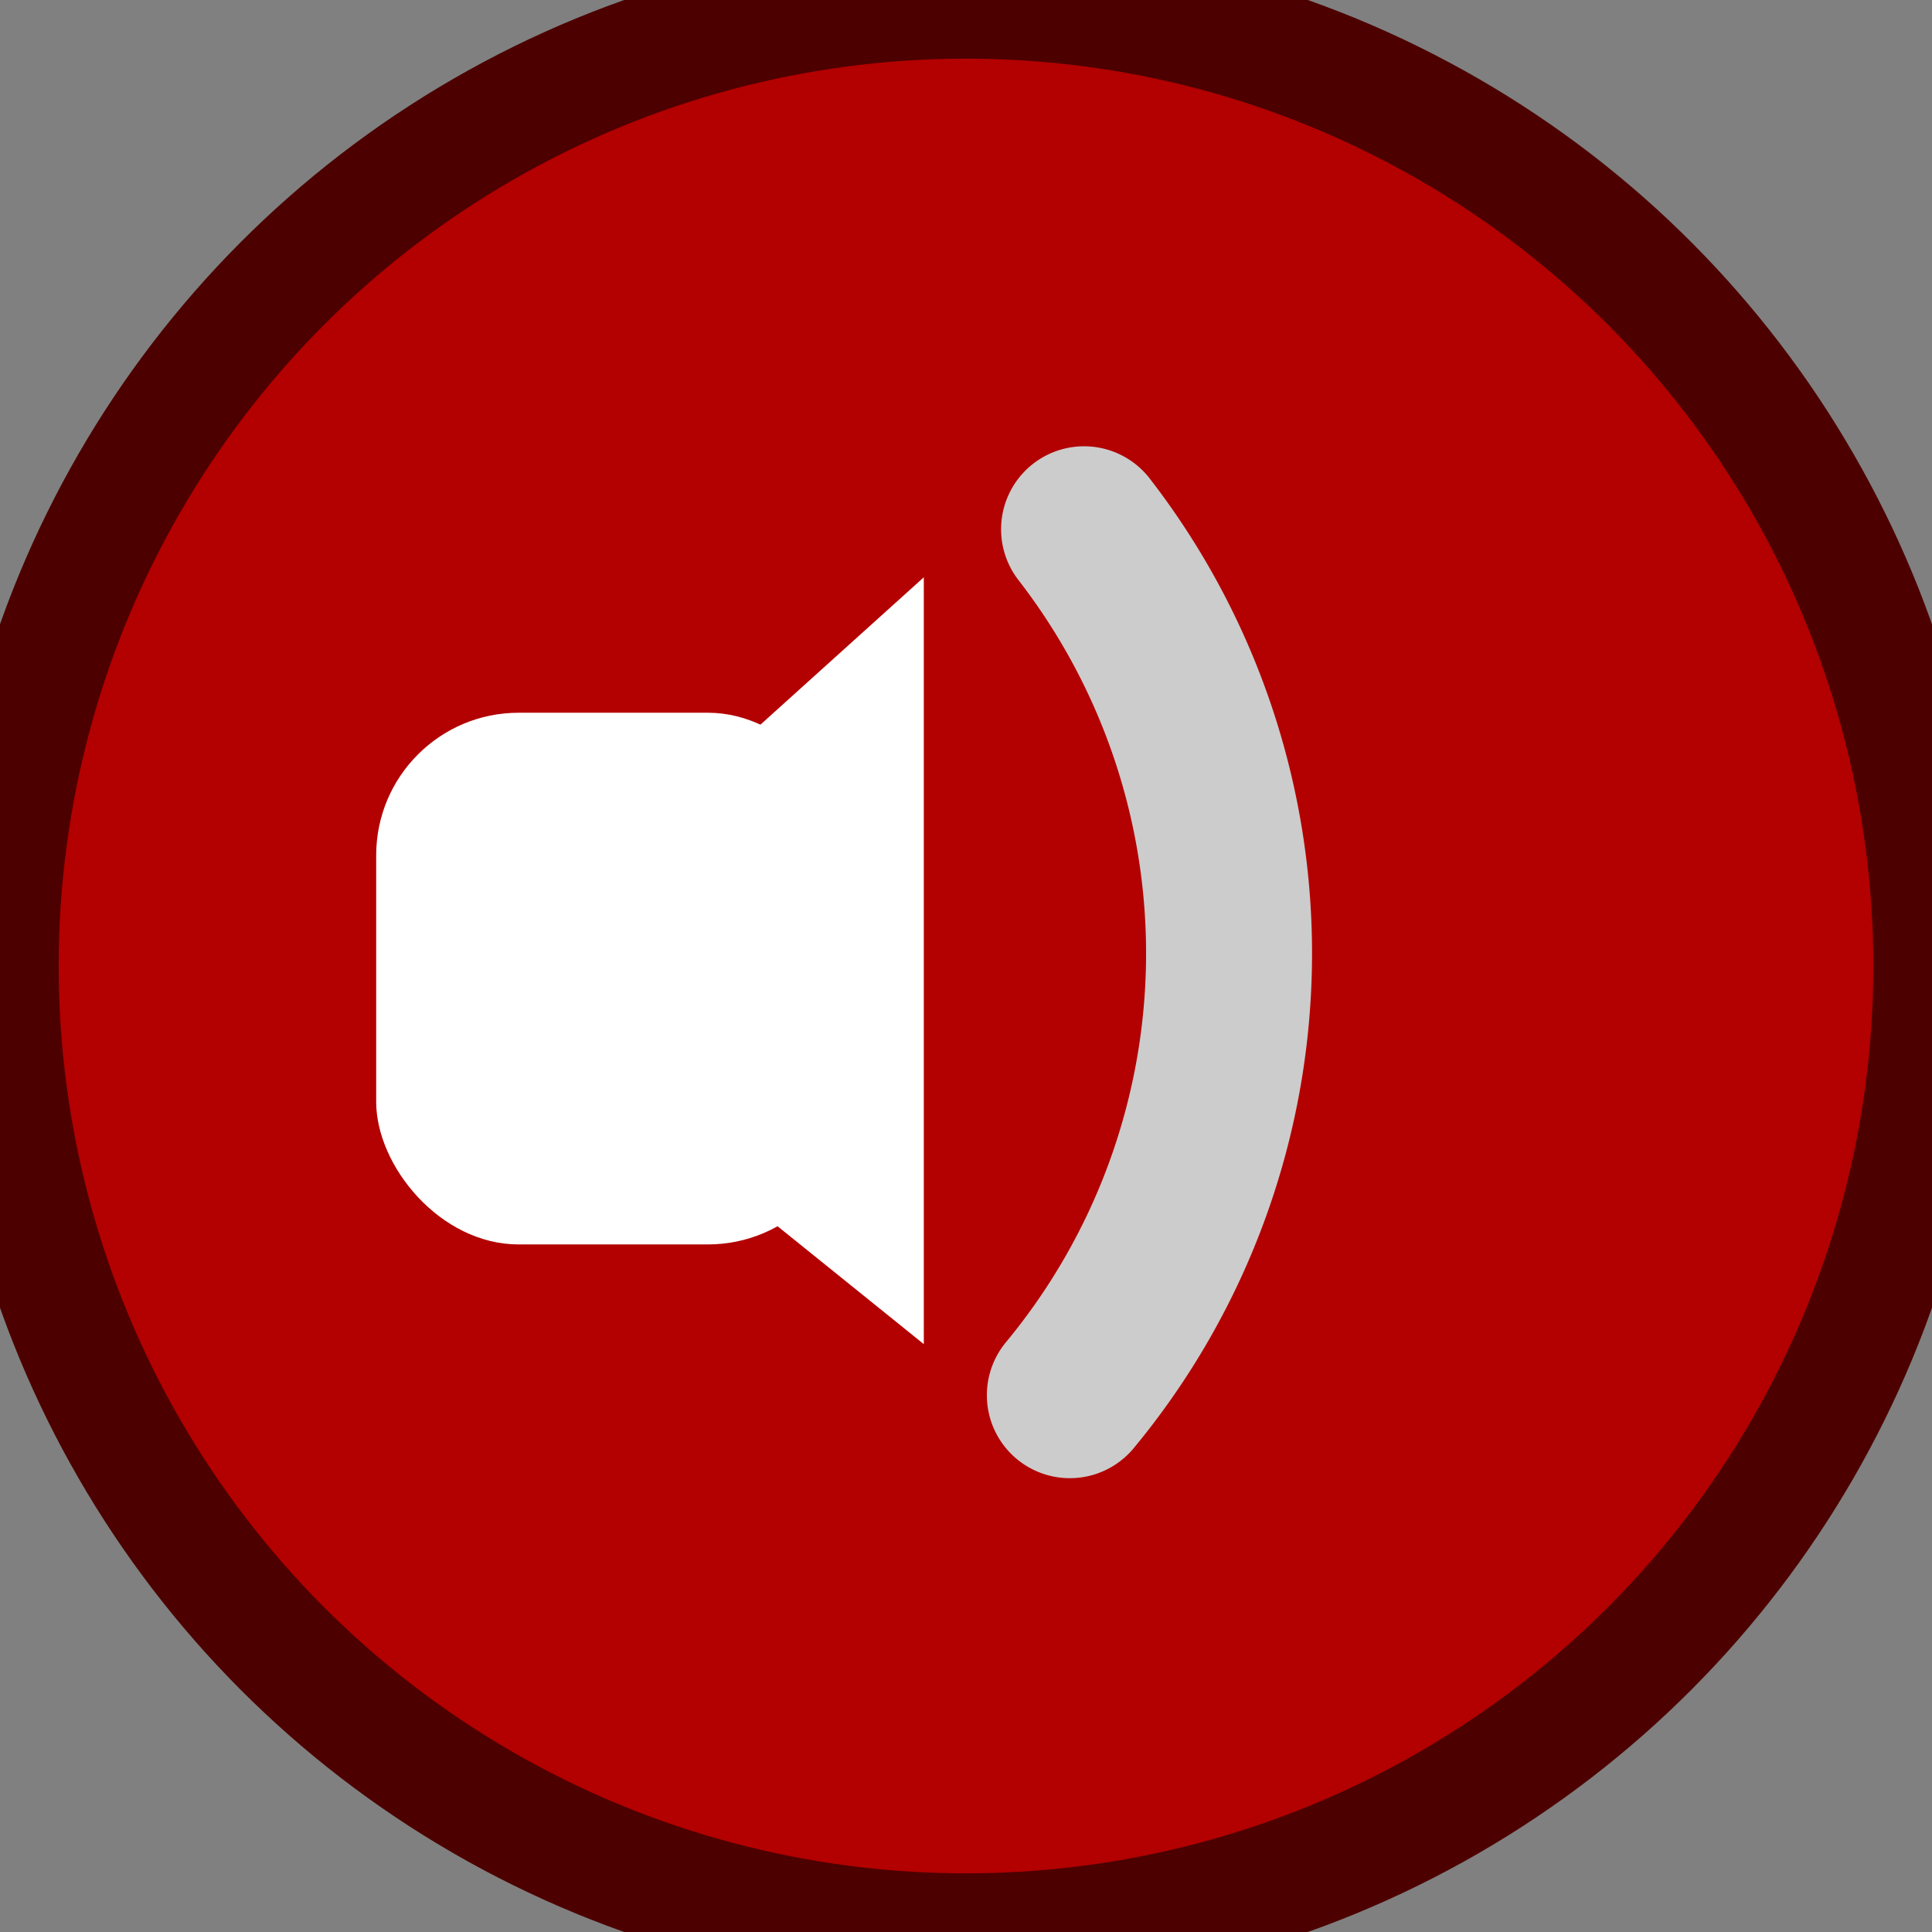 <?xml version="1.0" encoding="UTF-8" standalone="no"?>
<!-- Created with Inkscape (http://www.inkscape.org/) -->
<svg
   width="15.89mm"
   height="15.89mm"
   viewBox="0 0 15.89 15.89"
   version="1.1"
   id="svg1"
   inkscape:version="1.3.1 (9b9bdc1480, 2023-11-25, custom)"
   sodipodi:docname="volumenmenos.svg"
   xmlns:inkscape="http://www.inkscape.org/namespaces/inkscape"
   xmlns:sodipodi="http://sodipodi.sourceforge.net/DTD/sodipodi-0.dtd"
   xmlns="http://www.w3.org/2000/svg"
   xmlns:svg="http://www.w3.org/2000/svg">
  <rect x="0" y="0" width="15.89" height="15.89" fill="#808080" stroke="none"/>
  <sodipodi:namedview
     id="namedview1"
     pagecolor="#ffffff"
     bordercolor="#000000"
     borderopacity="0.25"
     inkscape:showpageshadow="2"
     inkscape:pageopacity="0.0"
     inkscape:pagecheckerboard="0"
     inkscape:deskcolor="#d1d1d1"
     inkscape:document-units="mm"
     inkscape:zoom="8.1437115"
     inkscape:cx="41.44302"
     inkscape:cy="37.083828"
     inkscape:window-width="1920"
     inkscape:window-height="1011"
     inkscape:window-x="0"
     inkscape:window-y="32"
     inkscape:window-maximized="1"
     inkscape:current-layer="layer1" />
  <defs
     id="defs1" />
  <g
     inkscape:label="Capa 1"
     inkscape:groupmode="layer"
     id="layer1"
     transform="translate(-30.436,-14.704)">
    <!-- Círculo de fondo con rojo suave -->
    <circle
       style="fill:#b30000;stroke:#4d0000;stroke-width:0.965;stroke-linecap:round;stroke-linejoin:round"
       id="path2"
       cx="38.381"
       cy="22.649"
       r="7.945" />
    <!-- Rectángulo central (volumen), blanco -->
    <rect
       style="fill:#ffffff;stroke:none;stroke-width:0.965;stroke-linecap:round;stroke-linejoin:round"
       id="rect4"
       width="3.9"
       height="4.373"
       x="33.53"
       y="20.566"
       ry="1.172" />
    <!-- Triángulo en blanco (ícono de volumen) -->
    <path
       style="fill:#ffffff;stroke:none;stroke-width:0.965;stroke-linecap:round;stroke-linejoin:round"
       d="m 35.087,22.11 2.947,-2.658 v 6.307 l -3.036,-2.447 z"
       id="path4" />
    <!-- Arco (volumen) en gris claro -->
    <path
       style="fill:none;stroke:#cccccc;stroke-width:1.365;stroke-linecap:round;stroke-linejoin:round;stroke-opacity:1"
       id="path5"
       sodipodi:type="arc"
       sodipodi:cx="34.847301"
       sodipodi:cy="22.545198"
       sodipodi:rx="5.6971612"
       sodipodi:ry="5.6971612"
       sodipodi:start="5.6243599"
       sodipodi:end="0.69180567"
       sodipodi:open="true"
       sodipodi:arc-type="arc"
       d="m 39.352,19.057 a 5.697,5.697 0 0 1 -0.117,7.122" />
  </g>
</svg>
